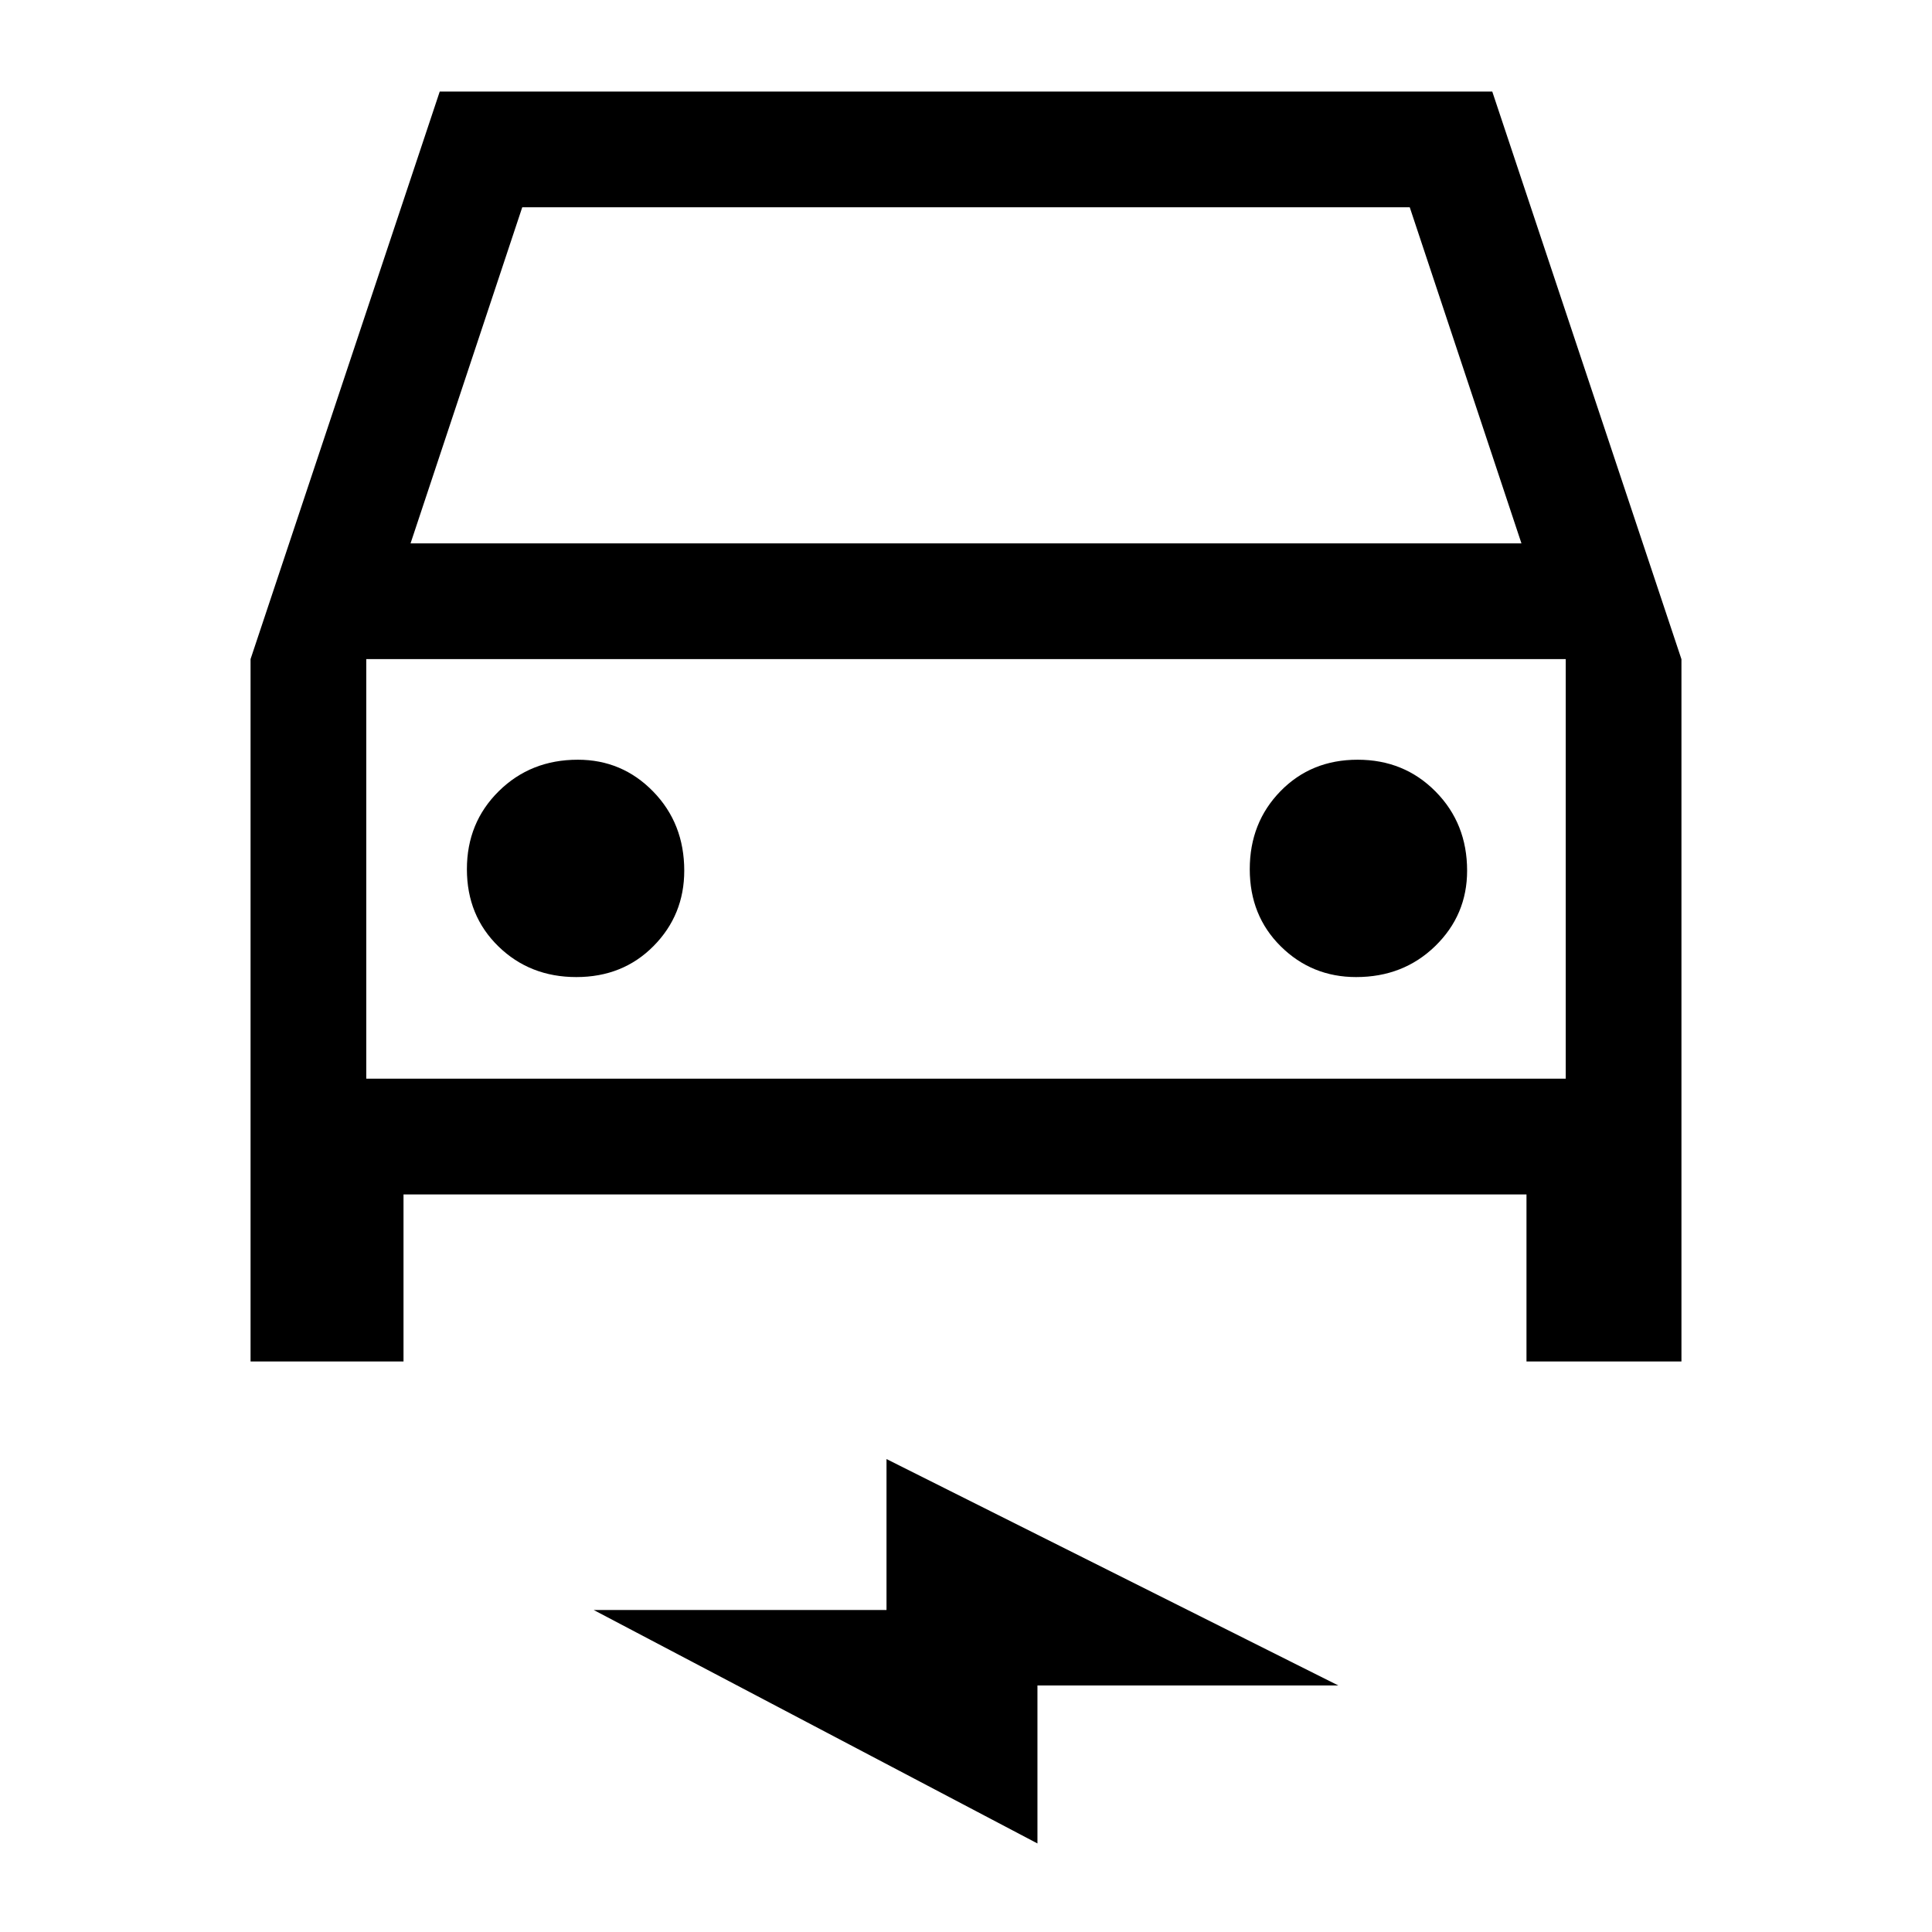 <svg xmlns="http://www.w3.org/2000/svg" height="48" viewBox="0 -960 960 960" width="48"><path d="M200.5-366.5v83h-76v-349l94-282h523l94 282.06v348.94h-77v-83h-558ZM204-690h552l-55.5-167h-441L204-690Zm-22 57.5V-424v-208.5Zm104.4 158q23.1 0 38.35-15.42Q340-505.35 340-527.38q0-23.45-15.42-39.29-15.43-15.83-37.46-15.83-23.45 0-39.29 15.65Q232-551.21 232-528.1q0 23.1 15.65 38.35 15.64 15.25 38.75 15.25Zm387.48 0q23.45 0 39.29-15.42Q729-505.35 729-527.38q0-23.45-15.65-39.29-15.64-15.83-38.75-15.83-23.1 0-38.35 15.65Q621-551.21 621-528.1q0 23.1 15.42 38.35 15.43 15.25 37.46 15.25ZM515.5-44 295-160h145.5v-75L665-122.5H515.5V-44ZM182-424h596v-208.5H182V-424Z"/></svg>